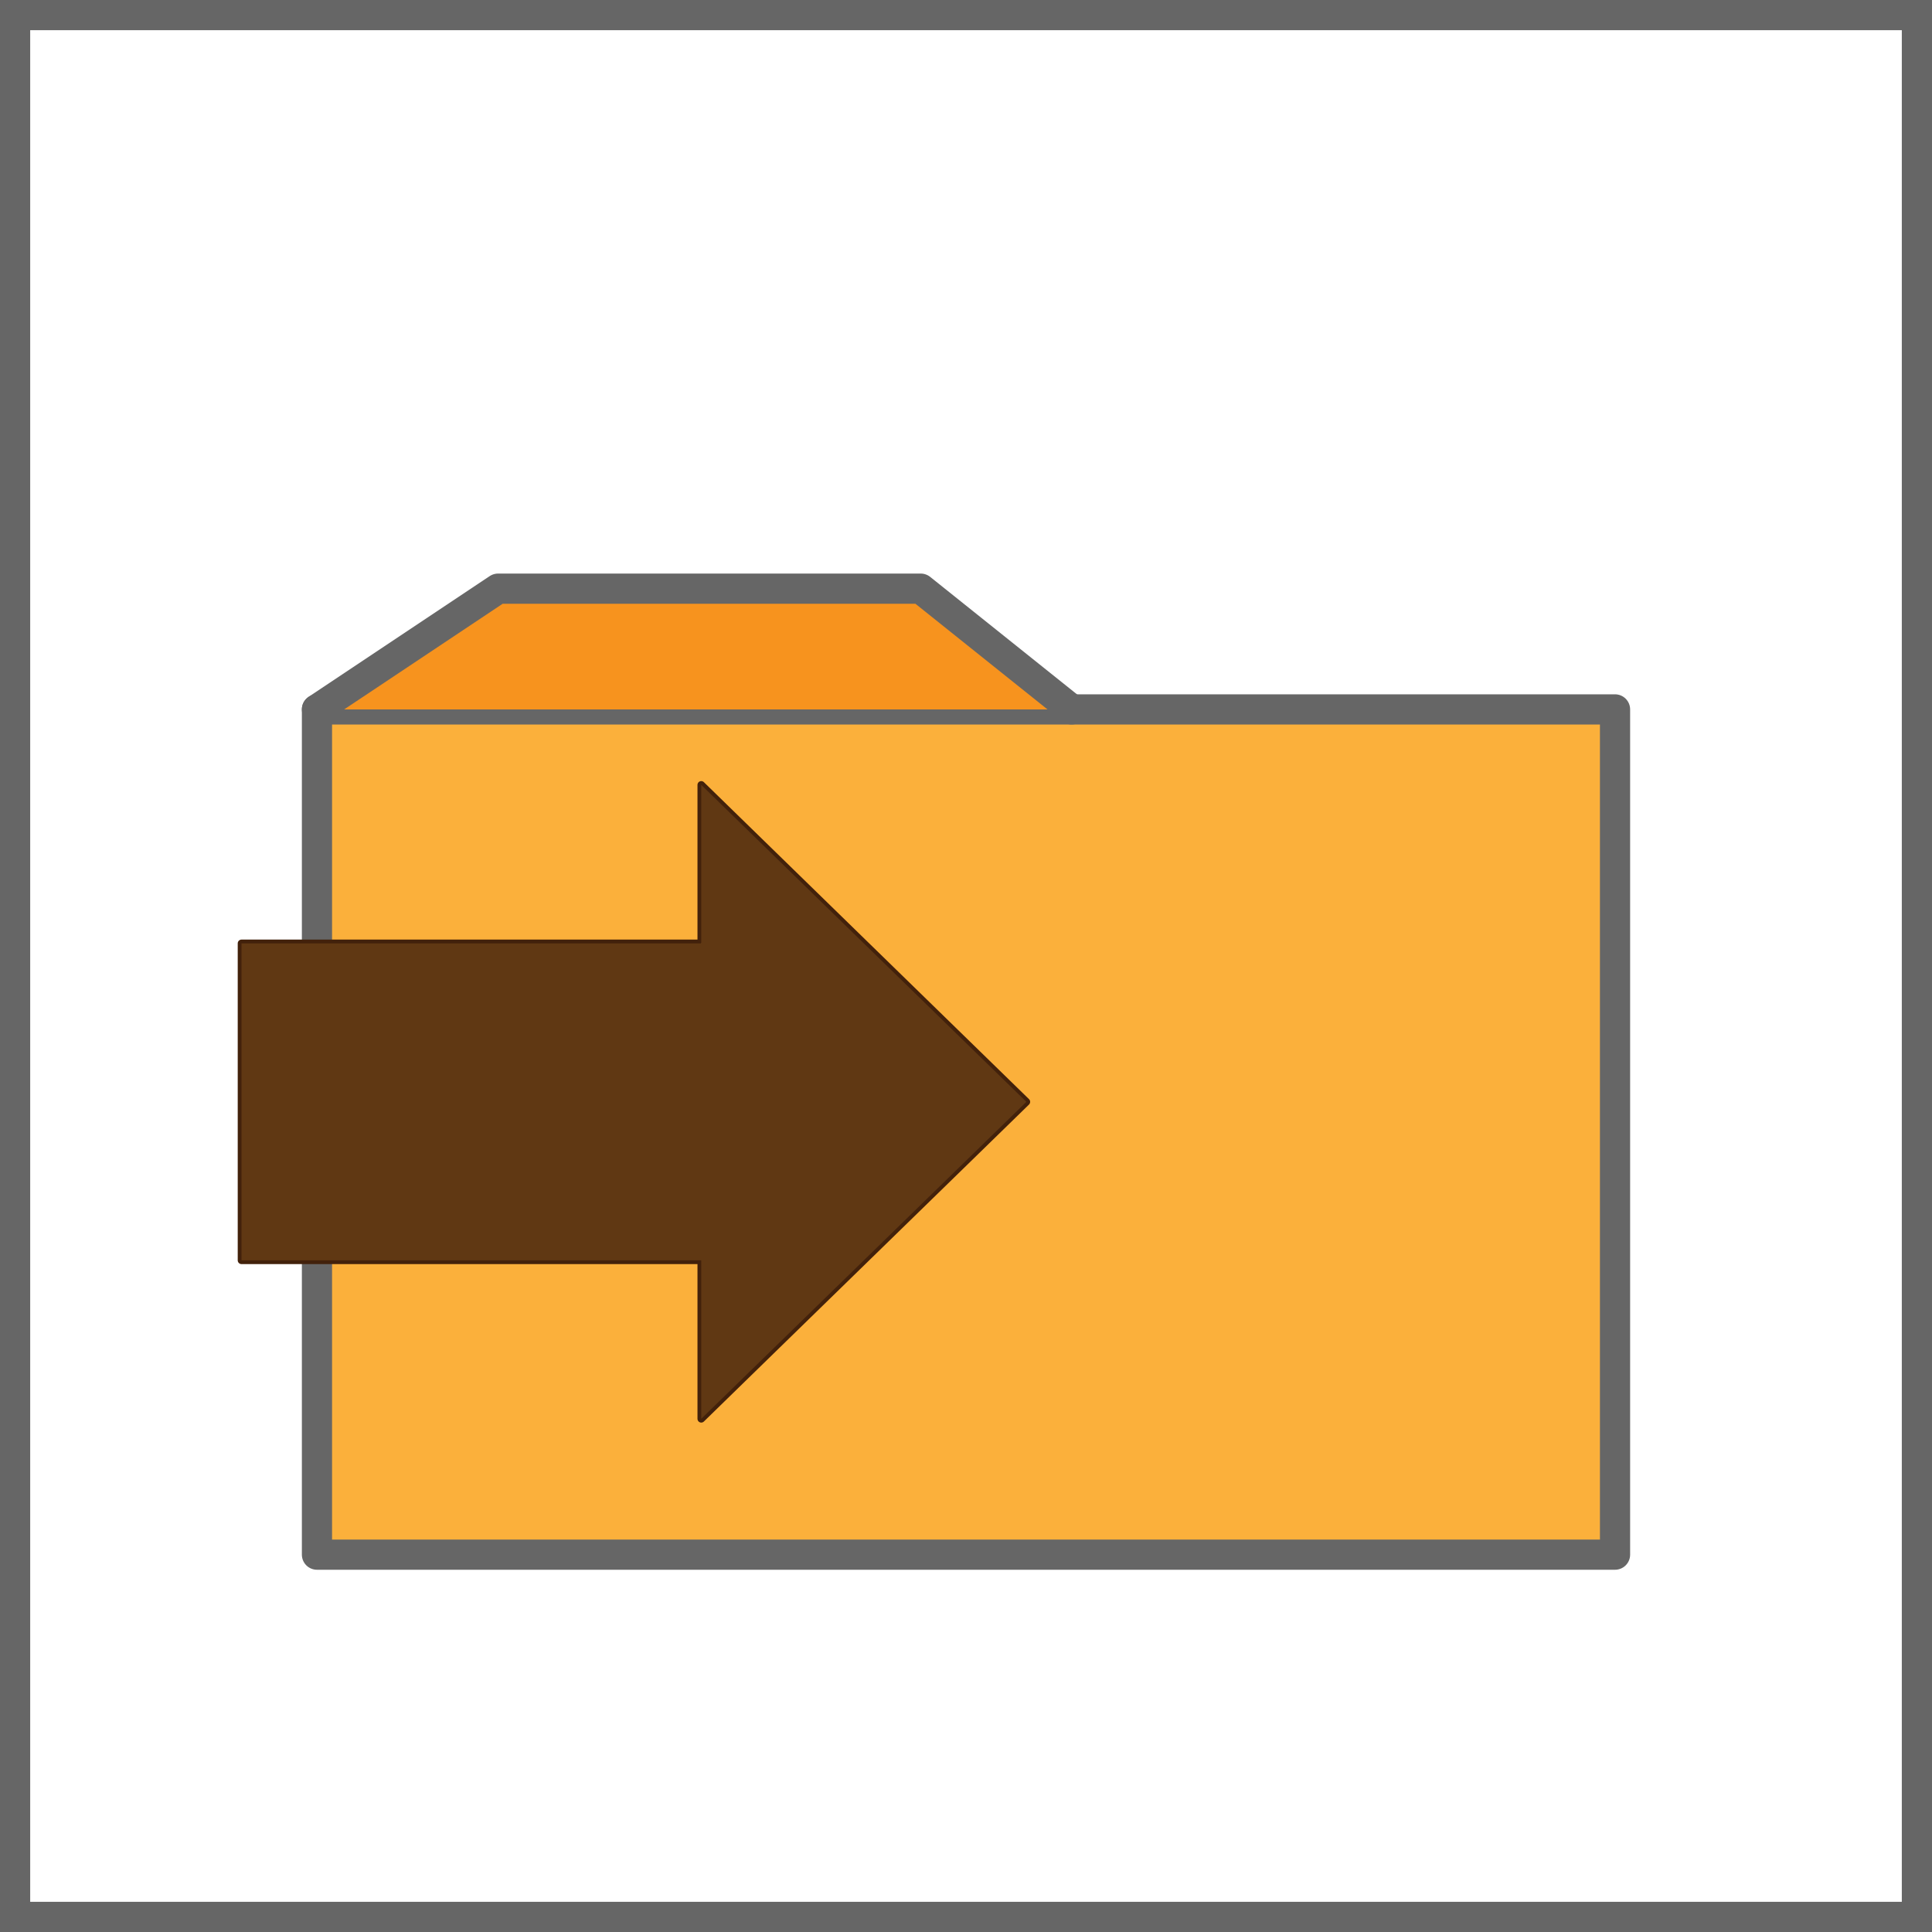 <svg id="Layer_1" data-name="Layer 1" xmlns="http://www.w3.org/2000/svg" viewBox="0 0 64 64"><rect x="0" y="0" width="64" height="64" fill="#808080" stroke="none"/><defs><style>.cls-1{fill:#fff;}.cls-2{fill:#666;}.cls-3{fill:#fbb03b;}.cls-3,.cls-4{stroke:#666;stroke-linecap:round;}.cls-3,.cls-4,.cls-5{stroke-linejoin:round;}.cls-4{fill:#f7931e;}.cls-5{fill:none;stroke:#42210b;stroke-width:0.25px;}.cls-6{fill:#603813;fill-rule:evenodd;}</style></defs><title>send_to_folder</title><rect class="cls-1" x="0.5" y="0.5" width="63" height="63"/><path class="cls-2" d="M63,1V63H1V1H63m1-1H0V64H64V0Z"/><rect class="cls-3" x="10.5" y="23.5" width="43" height="28"/><polyline class="cls-4" points="35.5 23.5 30.5 19.5 16.5 19.5 10.5 23.5"/><g id="Arrow"><polyline class="cls-5" points="23.23 31.25 8 31.25 8 41.75 23.23 41.75 23.23 47 34 36.5 23.23 26 23.23 31.25"/><polyline class="cls-6" points="23.23 31.25 8 31.25 8 41.75 23.23 41.75 23.23 47 34 36.5 23.23 26 23.23 31.25"/></g></svg>